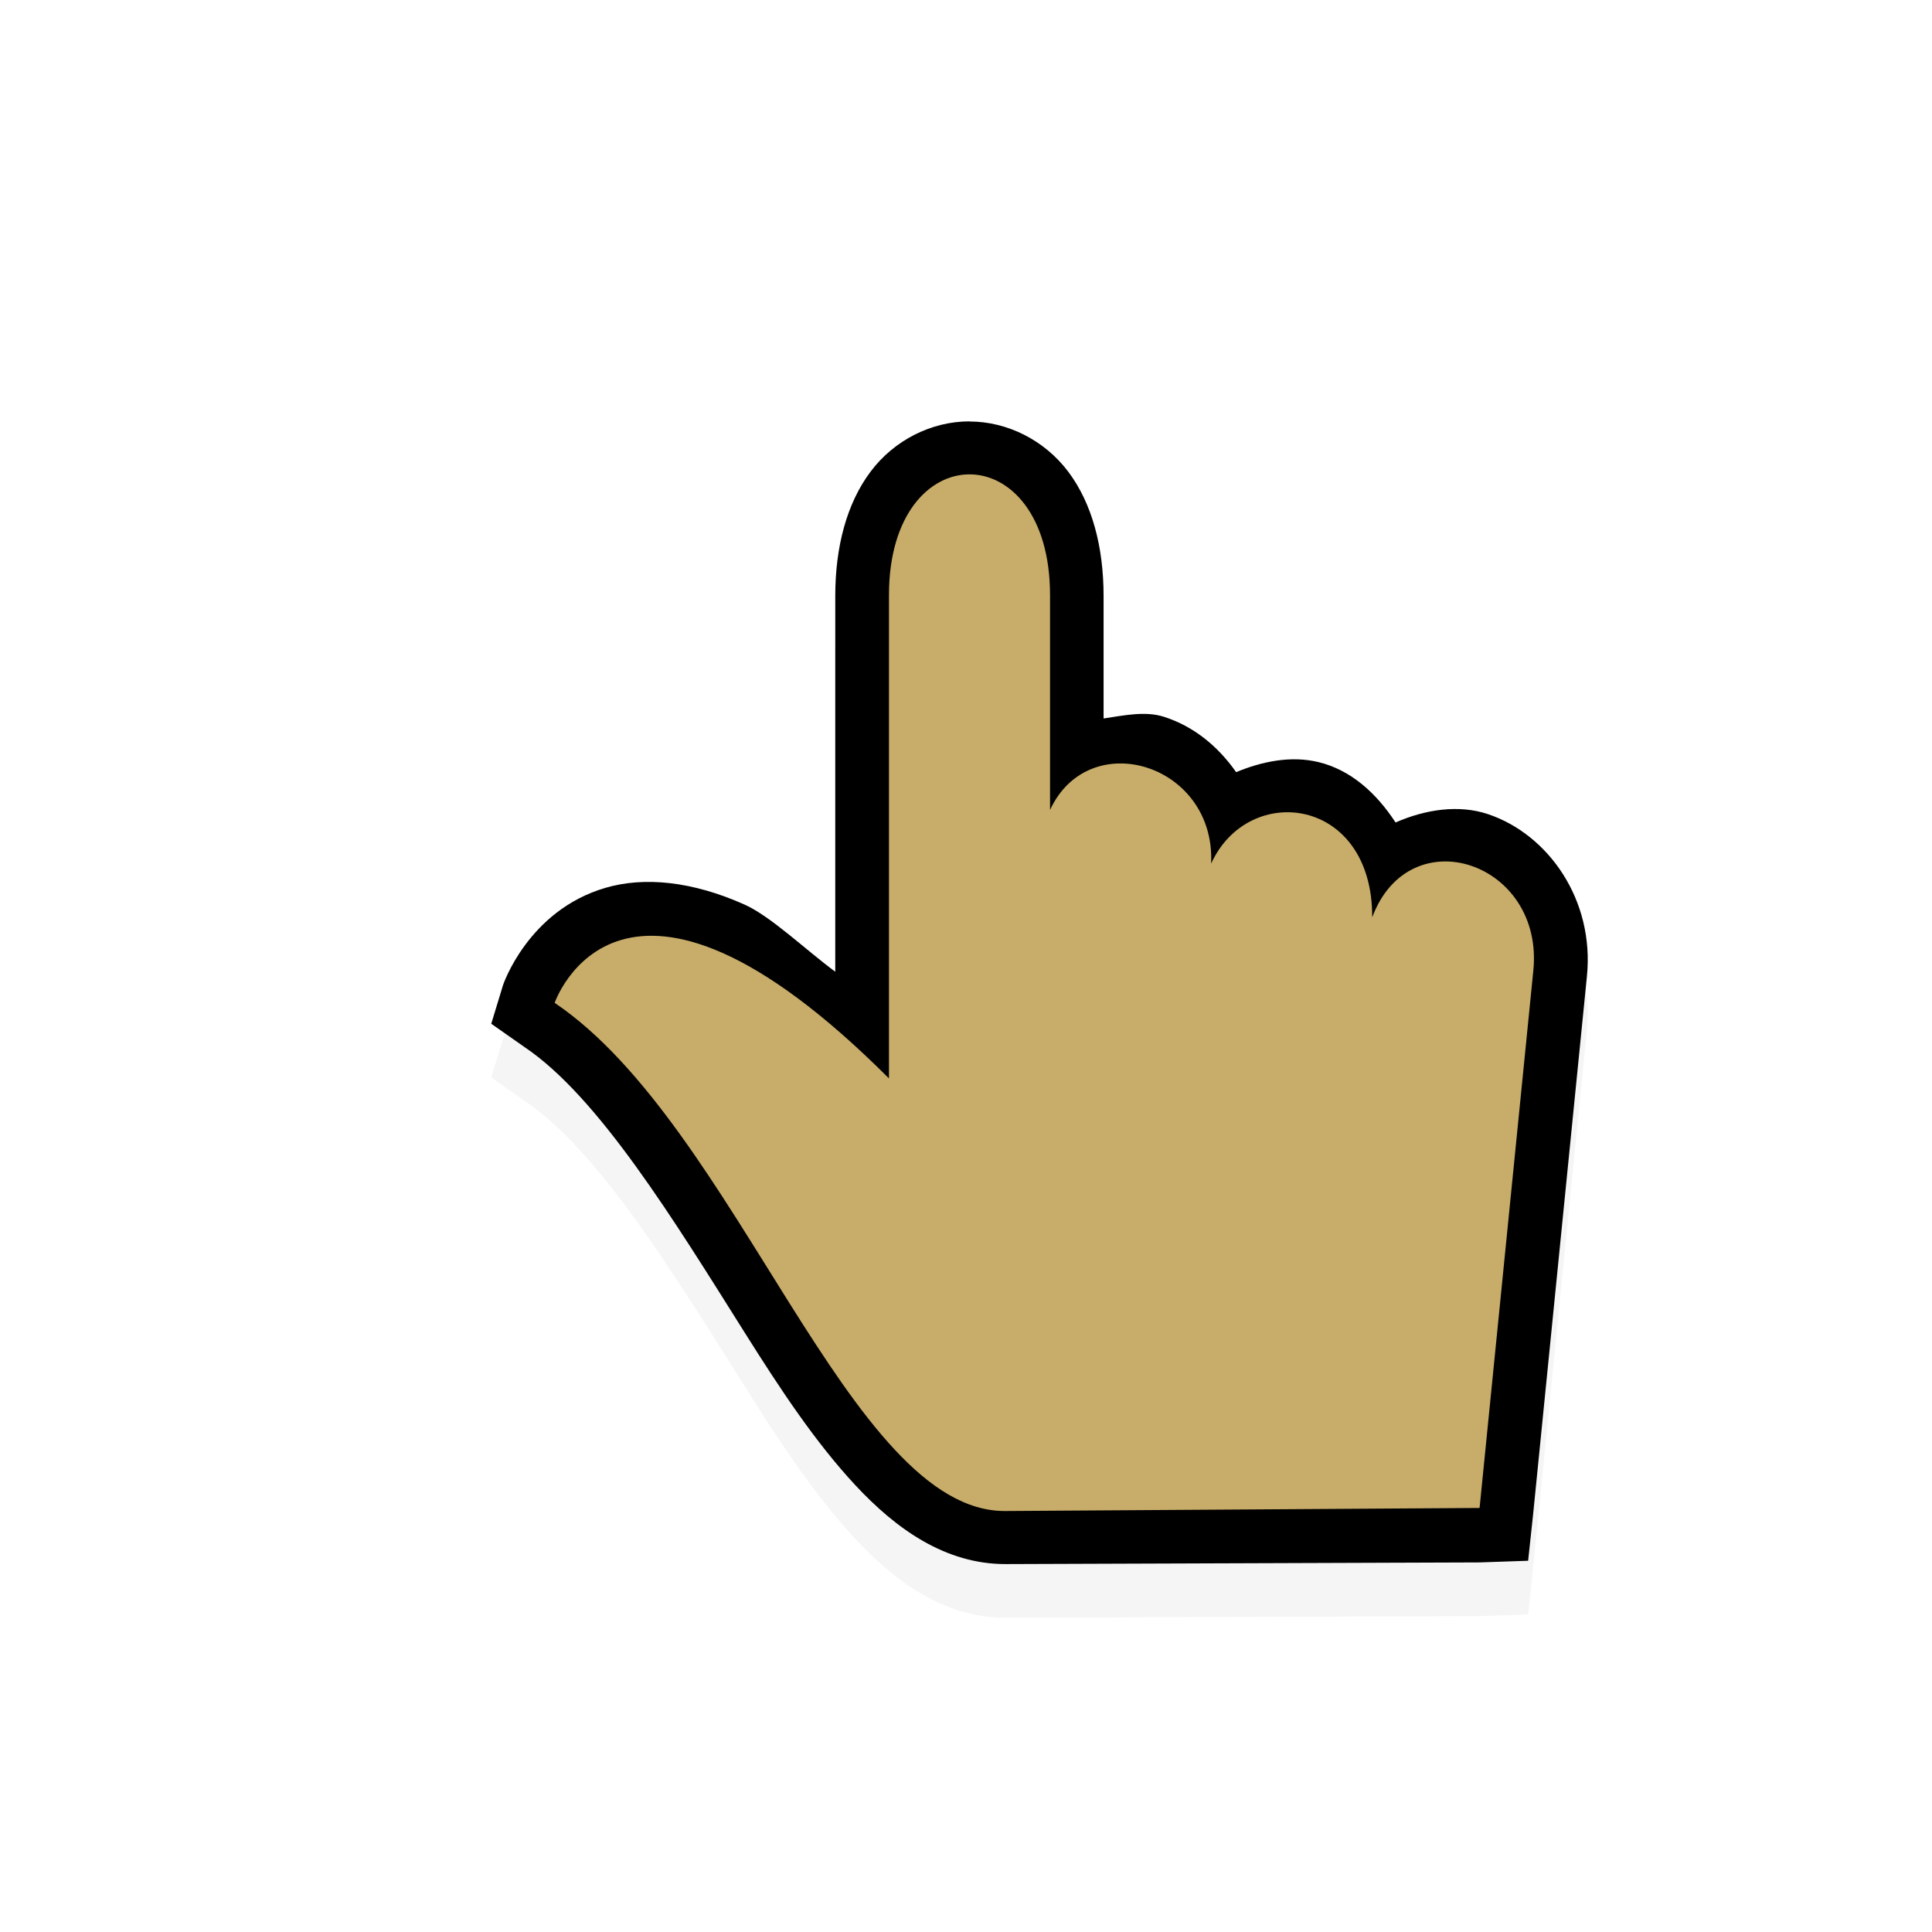 <svg height="24" viewBox="0 0 24 24" width="24" xmlns="http://www.w3.org/2000/svg" xmlns:xlink="http://www.w3.org/1999/xlink">
  <filter id="a" color-interpolation-filters="sRGB" height="1.268" width="1.279" x="-.14" y="-.134">
    <feGaussianBlur stdDeviation="1.189" />
  </filter>
  <g transform="matrix(.667 0 0 .667 -14.97 -524.447)">
    <path d="m40.5 795.125c-.708 0-1.403.349-1.844.938s-.656 1.396-.656 2.312v7c-.553-.409-1.203-1.033-1.688-1.25-.978-.438-1.872-.524-2.594-.312-1.443.423-1.906 1.812-1.906 1.812l-.219.719.625.438c1.376.929 2.77 3.207 4.094 5.312.662 1.053 1.314 2.04 2.062 2.844s1.672 1.476 2.812 1.469l8.812-.031.906-.031.094-.875 1-10c.148-1.434-.721-2.656-1.844-3.031-.542-.181-1.163-.088-1.719.156-.365-.559-.842-.981-1.438-1.125-.507-.122-1.047-.014-1.531.188-.348-.496-.802-.857-1.344-1.031-.349-.112-.747-.025-1.125.031v-2.281c0-.917-.215-1.724-.656-2.312s-1.135-.938-1.844-.938z" filter="url(#a)" opacity=".2" />
    <path d="m40.5 794.125c-.708 0-1.403.349-1.844.938s-.656 1.396-.656 2.312v7c-.553-.409-1.203-1.033-1.688-1.25-.978-.438-1.872-.524-2.594-.312-1.443.423-1.906 1.812-1.906 1.812l-.219.719.625.438c1.376.929 2.77 3.207 4.094 5.312.662 1.053 1.314 2.04 2.062 2.844s1.672 1.476 2.812 1.469l8.812-.031.906-.031.094-.875 1-10c.148-1.434-.721-2.656-1.844-3.031-.542-.181-1.163-.088-1.719.156-.365-.559-.842-.981-1.438-1.125-.507-.122-1.047-.014-1.531.188-.348-.496-.802-.857-1.344-1.031-.349-.112-.747-.025-1.125.031v-2.281c0-.917-.215-1.724-.656-2.312s-1.135-.938-1.844-.938z" />
    <path d="m41.166 814.419 8.834-.057 1-10c.21-2.027-2.303-2.87-3-1 .009-2.248-2.304-2.529-3-1 .087-1.857-2.272-2.576-3-1v-4c0-3-3-3-3 0v9c-5-5-6.226-1.407-6.226-1.407 3.398 2.294 5.476 9.483 8.392 9.464z" fill="#C8AC69" />
  </g>
</svg>
